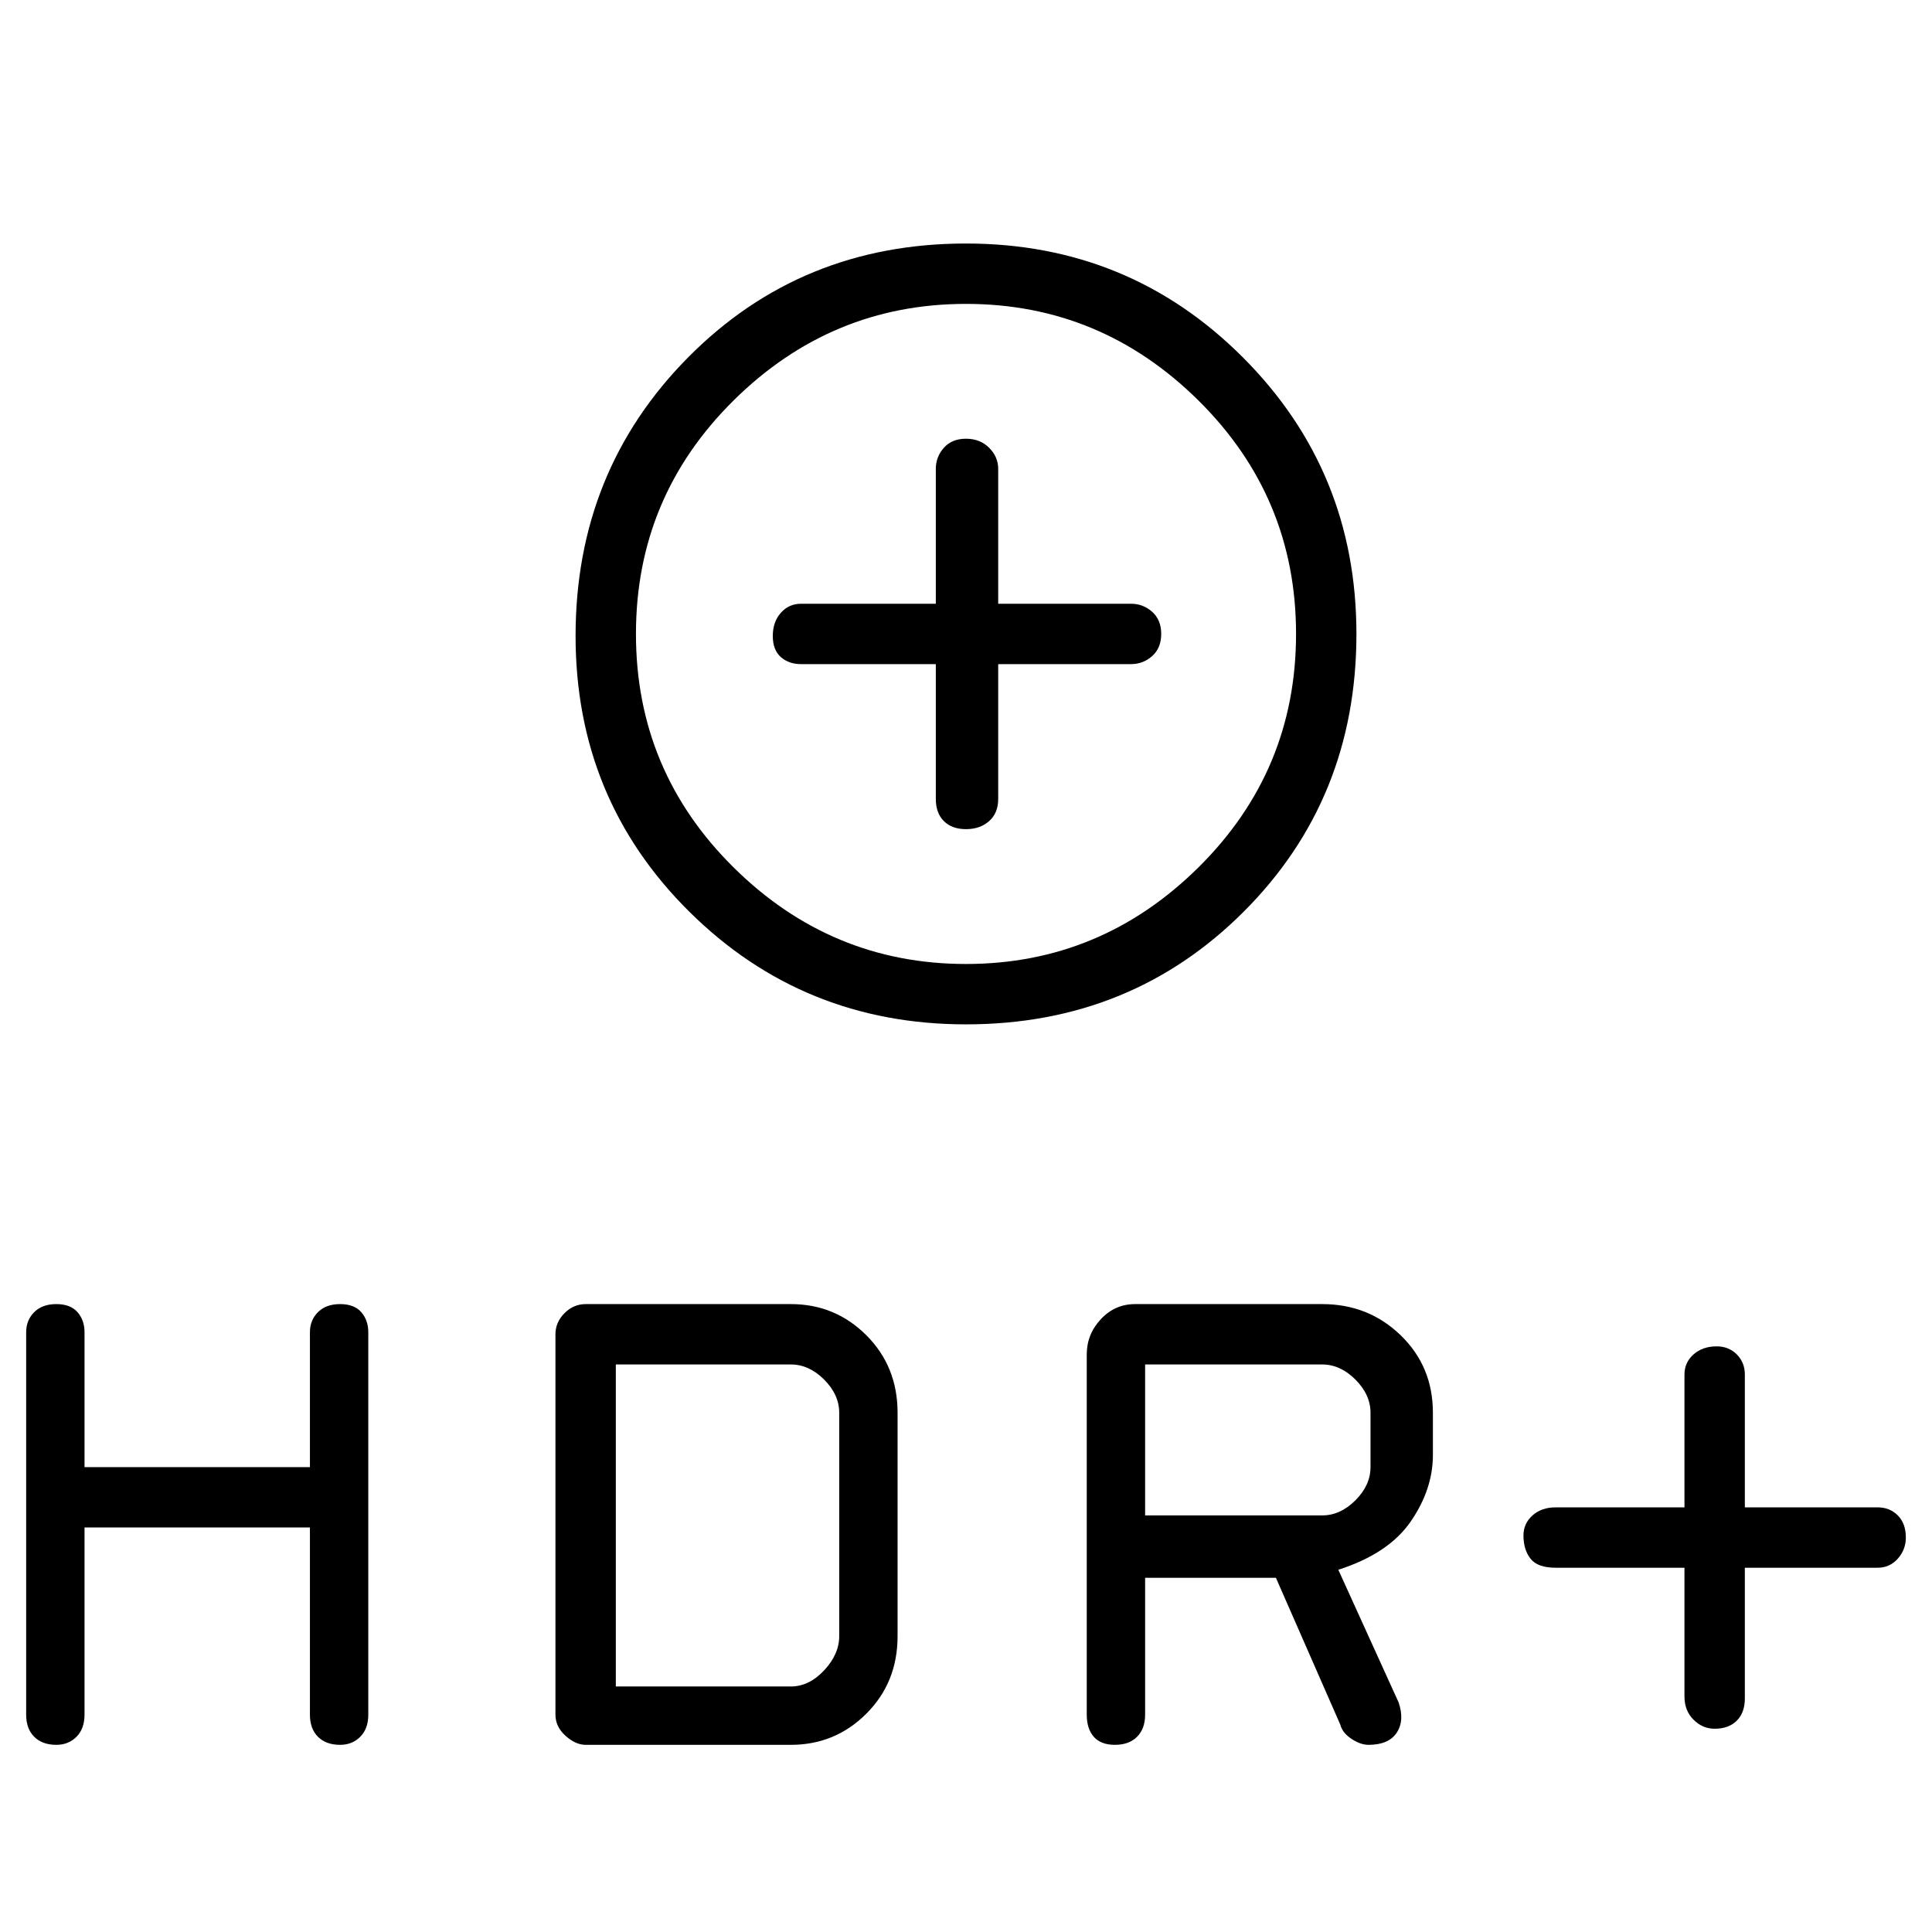 <svg xmlns="http://www.w3.org/2000/svg" height="48" width="48"><path d="M24 25.45q-4.05 0-6.875-2.8T14.3 15.8q0-4.1 2.8-6.925T24 6.05q4.05 0 6.875 2.825T33.7 15.75q0 4.1-2.8 6.9-2.8 2.8-6.9 2.8Zm0-1.5q3.35 0 5.775-2.4 2.425-2.4 2.425-5.8t-2.425-5.8Q27.35 7.55 24 7.55q-3.35 0-5.775 2.4-2.425 2.4-2.425 5.8t2.425 5.8q2.425 2.4 5.775 2.4Zm0-3.35q.35 0 .575-.2.225-.2.225-.55V16.5h3.3q.3 0 .525-.2.225-.2.225-.55 0-.35-.225-.55-.225-.2-.525-.2h-3.3v-3.35q0-.3-.225-.525Q24.35 10.9 24 10.9t-.55.225q-.2.225-.2.525V15H19.9q-.3 0-.5.225t-.2.575q0 .35.2.525.2.175.5.175h3.35v3.35q0 .35.2.55.2.2.55.2Zm18.6 22.35q-.3 0-.525-.225-.225-.225-.225-.575v-3.2h-3.2q-.45 0-.625-.225t-.175-.575q0-.3.225-.5t.575-.2h3.2v-3.3q0-.3.225-.5t.575-.2q.3 0 .5.2t.2.5v3.3h3.3q.3 0 .5.2t.2.55q0 .3-.2.525-.2.225-.5.225h-3.3v3.25q0 .35-.2.55-.2.2-.55.2Zm-41.2.4q-.35 0-.55-.2-.2-.2-.2-.55v-9.5q0-.3.2-.5t.55-.2q.35 0 .525.2.175.2.175.5v3.35h5.6V33.1q0-.3.2-.5t.55-.2q.35 0 .525.2.175.2.175.5v9.5q0 .35-.2.55-.2.2-.5.2-.35 0-.55-.2-.2-.2-.2-.55v-4.65H2.1v4.65q0 .35-.2.55-.2.2-.5.2Zm13.15 0q-.25 0-.5-.225t-.25-.525v-9.45q0-.3.225-.525.225-.225.525-.225h5.1q1.1 0 1.875.775.775.775.775 1.925v5.55q0 1.15-.775 1.925-.775.775-1.875.775Zm.75-1.45h4.35q.45 0 .825-.4.375-.4.375-.85V35.1q0-.45-.375-.825-.375-.375-.825-.375H15.3Zm12.4 1.45q-.35 0-.525-.2-.175-.2-.175-.55v-8.95q0-.5.35-.875t.85-.375h4.65q1.15 0 1.95.775t.8 1.925v1.05q0 .85-.55 1.65-.55.8-1.8 1.2l1.5 3.3q.15.45-.05.75t-.7.3q-.2 0-.425-.15-.225-.15-.275-.35l-1.6-3.65h-3.25v3.4q0 .35-.2.55-.2.2-.55.2Zm.75-5.7h4.4q.45 0 .825-.375.375-.375.375-.825V35.1q0-.45-.375-.825-.375-.375-.825-.375h-4.4ZM24 15.75Z"/></svg>
